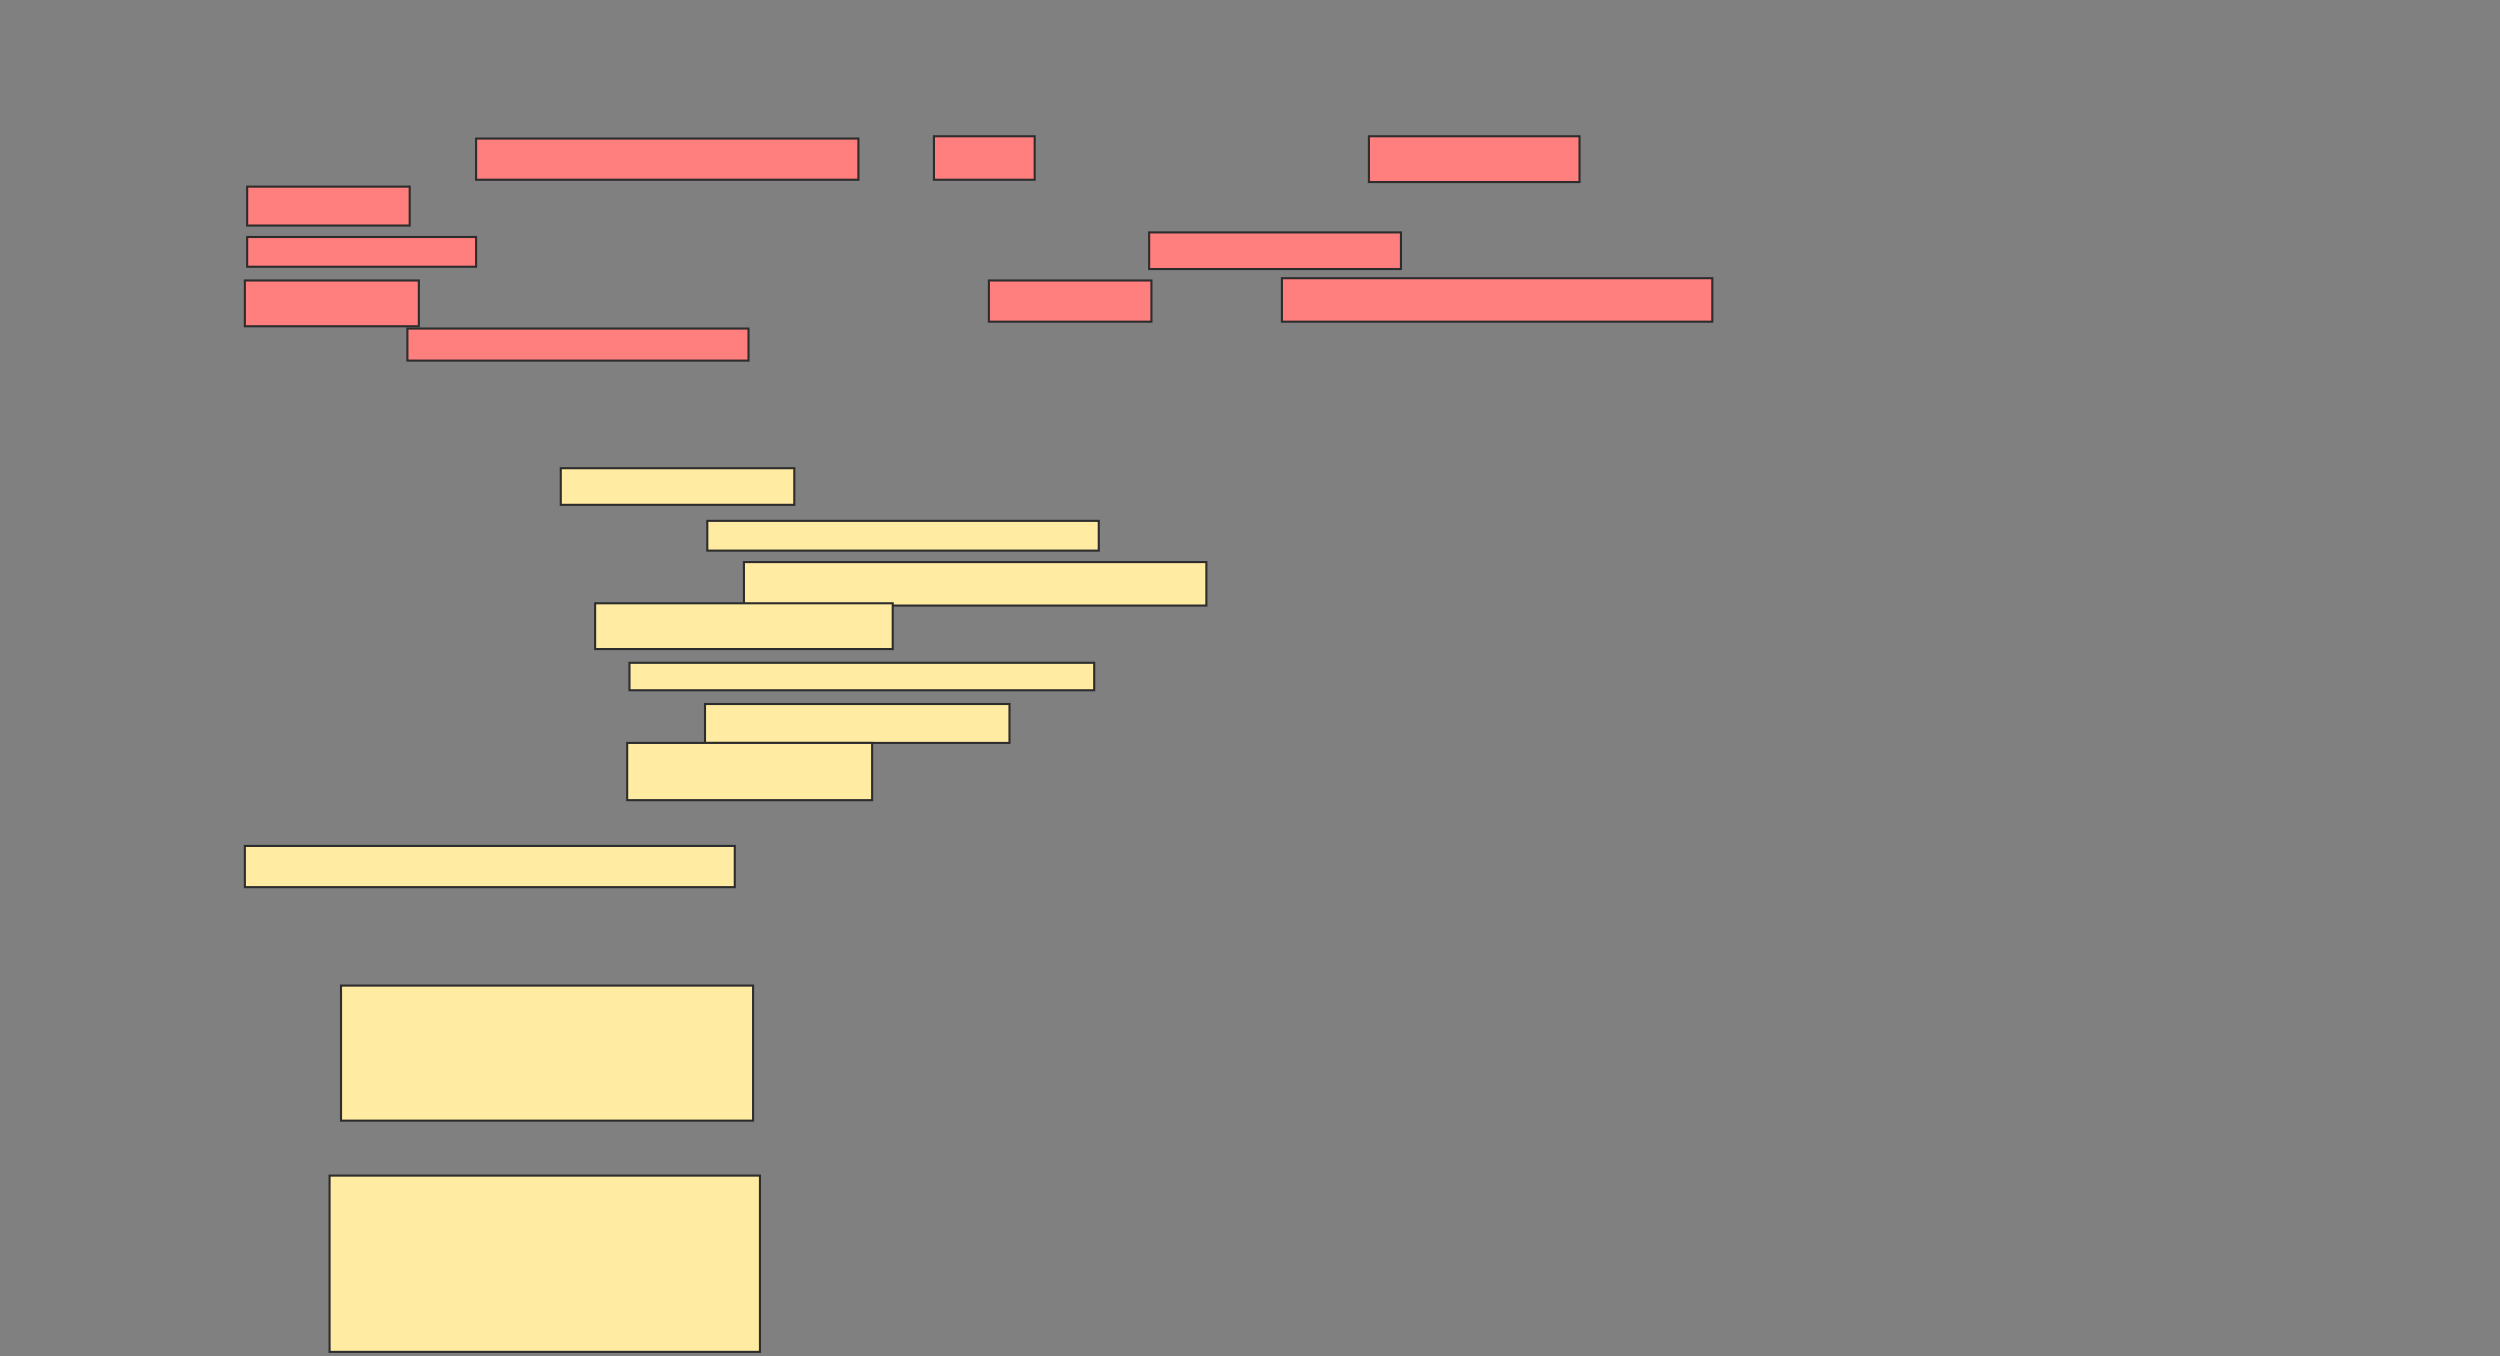 <svg xmlns="http://www.w3.org/2000/svg" width="1187" height="644">
 <rect width="100%" height="100%" fill="#808080" stroke="none"/>
 <!-- Created with Image Occlusion Enhanced -->
 <g>
  <title>Labels</title>
 </g>
 <g>
  <title>Masks</title>
  <rect id="f7f259e448614c2e945bfd6b196132ae-ao-1" height="19.565" width="232.609" y="401.652" x="116.261" stroke-linecap="null" stroke-linejoin="null" stroke-dasharray="null" stroke="#2D2D2D" fill="#FFEBA2"/>
  <rect id="f7f259e448614c2e945bfd6b196132ae-ao-2" height="64.13" width="195.652" y="467.957" x="161.913" stroke-linecap="null" stroke-linejoin="null" stroke-dasharray="null" stroke="#2D2D2D" fill="#FFEBA2"/>
  <rect id="f7f259e448614c2e945bfd6b196132ae-ao-3" height="83.696" width="204.348" y="558.174" x="156.478" stroke-linecap="null" stroke-linejoin="null" stroke-dasharray="null" stroke="#2D2D2D" fill="#FFEBA2"/>
  <g id="f7f259e448614c2e945bfd6b196132ae-ao-4" class="qshape">
   <rect height="19.565" width="181.522" y="65.783" x="226.043" stroke="#2D2D2D" fill="#FF7E7E" class="qshape"/>
   <rect height="20.652" width="47.826" y="64.696" x="443.435" stroke="#2D2D2D" fill="#FF7E7E" class="qshape"/>
   <rect height="21.739" width="100" y="64.696" x="649.956" stroke="#2D2D2D" fill="#FF7E7E" class="qshape"/>
   <rect stroke="#2D2D2D" height="18.478" width="77.174" y="88.609" x="117.348" fill="#FF7E7E" class="qshape"/>
   <rect height="14.13" width="108.696" y="112.522" x="117.348" stroke-linecap="null" stroke-linejoin="null" stroke-dasharray="null" stroke="#2D2D2D" fill="#FF7E7E" class="qshape"/>
   <rect height="17.391" width="119.565" y="110.348" x="545.609" stroke-linecap="null" stroke-linejoin="null" stroke-dasharray="null" stroke="#2D2D2D" fill="#FF7E7E" class="qshape"/>
   <rect height="21.739" width="82.609" y="133.174" x="116.261" stroke-linecap="null" stroke-linejoin="null" stroke-dasharray="null" stroke="#2D2D2D" fill="#FF7E7E" class="qshape"/>
   <rect height="19.565" width="77.174" y="133.174" x="469.522" stroke-linecap="null" stroke-linejoin="null" stroke-dasharray="null" stroke="#2D2D2D" fill="#FF7E7E" class="qshape"/>
   <rect height="20.652" width="204.348" y="132.087" x="608.652" stroke-linecap="null" stroke-linejoin="null" stroke-dasharray="null" stroke="#2D2D2D" fill="#FF7E7E" class="qshape"/>
   <rect height="15.217" width="161.957" y="156" x="193.435" stroke-linecap="null" stroke-linejoin="null" stroke-dasharray="null" stroke="#2D2D2D" fill="#FF7E7E" class="qshape"/>
  </g>
  <g id="f7f259e448614c2e945bfd6b196132ae-ao-5">
   <rect height="17.391" width="110.87" y="222.304" x="266.261" stroke-linecap="null" stroke-linejoin="null" stroke-dasharray="null" stroke="#2D2D2D" fill="#FFEBA2"/>
   <rect height="14.13" width="185.87" y="247.304" x="335.826" stroke-linecap="null" stroke-linejoin="null" stroke-dasharray="null" stroke="#2D2D2D" fill="#FFEBA2"/>
   <rect height="20.652" width="219.565" y="266.87" x="353.217" stroke-linecap="null" stroke-linejoin="null" stroke-dasharray="null" stroke="#2D2D2D" fill="#FFEBA2"/>
  </g>
  <g id="f7f259e448614c2e945bfd6b196132ae-ao-6">
   <rect height="21.739" width="141.304" y="286.435" x="282.565" stroke-linecap="null" stroke-linejoin="null" stroke-dasharray="null" stroke="#2D2D2D" fill="#FFEBA2"/>
   <rect height="13.043" width="220.652" y="314.696" x="298.869" stroke-linecap="null" stroke-linejoin="null" stroke-dasharray="null" stroke="#2D2D2D" fill="#FFEBA2"/>
   <rect height="18.478" width="144.565" y="334.261" x="334.739" stroke-linecap="null" stroke-linejoin="null" stroke-dasharray="null" stroke="#2D2D2D" fill="#FFEBA2"/>
   <rect height="27.174" width="116.304" y="352.739" x="297.783" stroke-linecap="null" stroke-linejoin="null" stroke-dasharray="null" stroke="#2D2D2D" fill="#FFEBA2"/>
  </g>
 </g>
</svg>